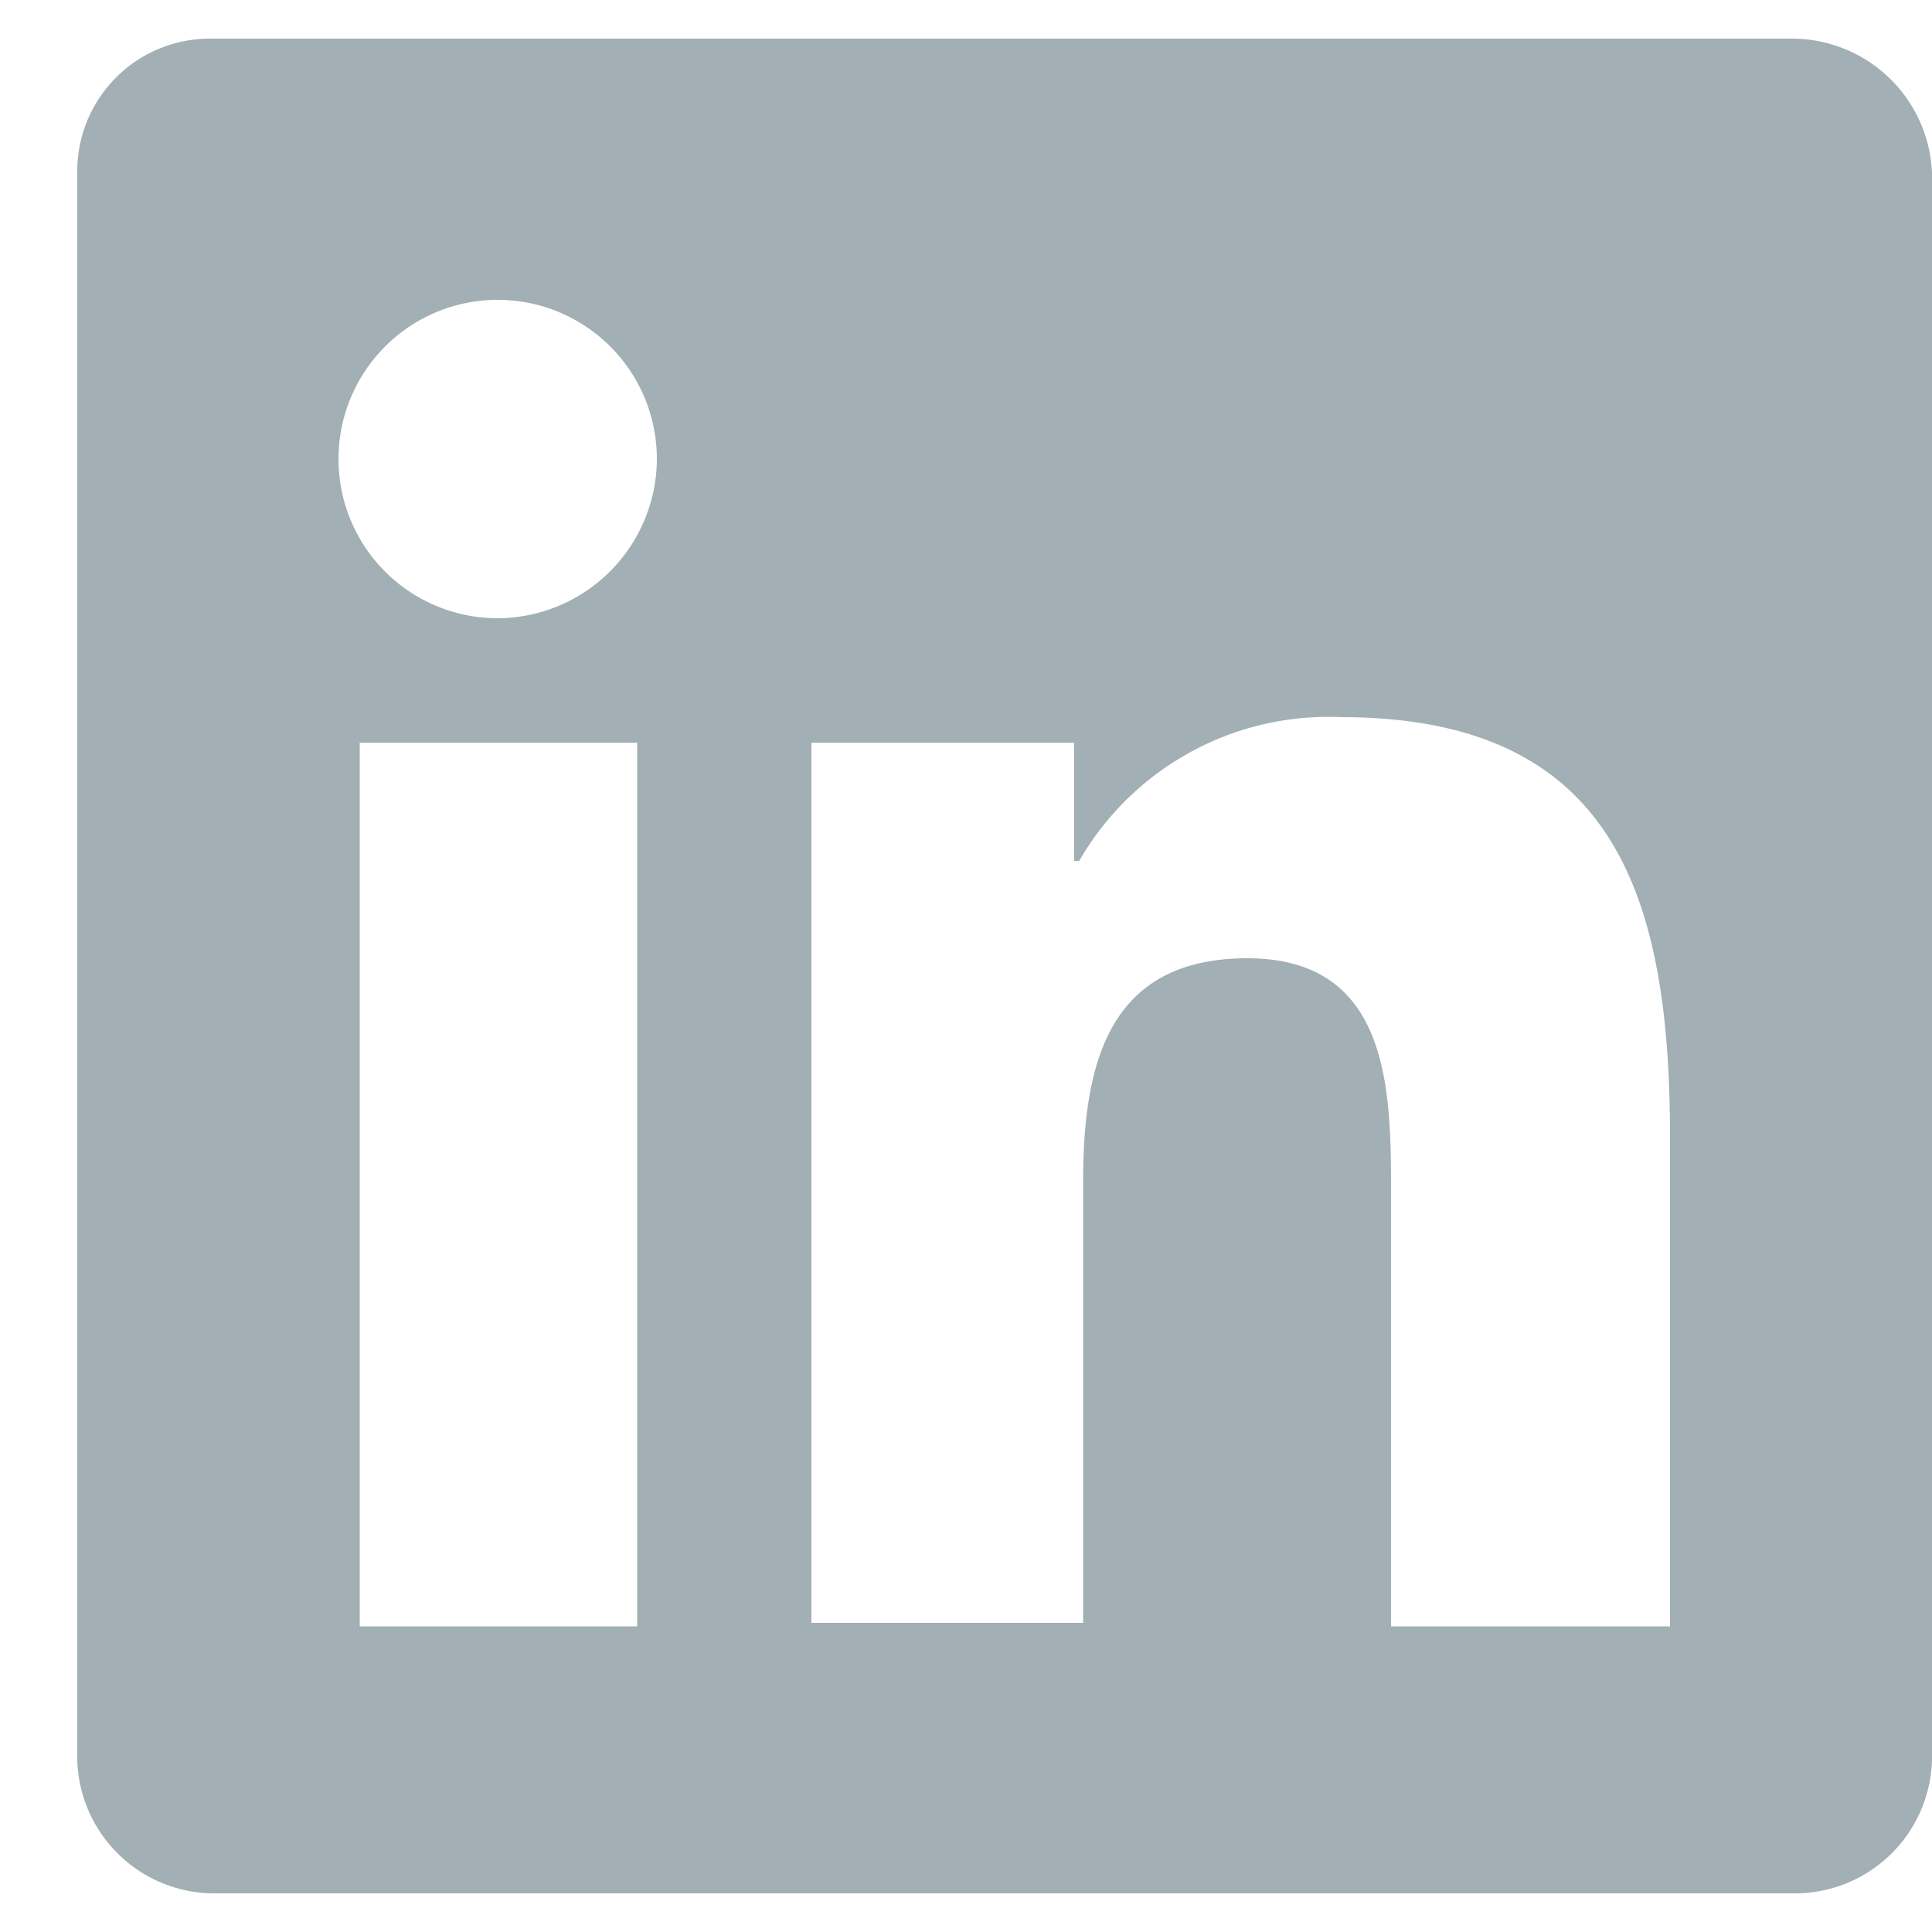 <svg id="primary_Logo" data-name="primary Logo" xmlns="http://www.w3.org/2000/svg" viewBox="0 0 50 50">
  <defs>
    <style>
      .cls-1 {
        fill: #a2afb4;
      }
    </style>
  </defs>
  <title>Portfolio Nav Icons</title>
  <path id="linkedin" class="cls-1" d="M46.41,1h-41A3.43,3.43,0,0,0,2,4.46V45.54A3.55,3.55,0,0,0,5.59,49H46.41A3.55,3.55,0,0,0,50,45.54V4.46A3.63,3.63,0,0,0,46.41,1ZM16.49,42.09H9.31V19.22h7.18V42.09ZM12.9,16A4.12,4.12,0,1,1,17,11.9,4.14,4.14,0,0,1,12.9,16ZM43.09,42.09H36V30.92c0-2.66,0-6.12-3.72-6.12s-4.25,2.93-4.25,5.85V42H21V19.22H27.8v3.06h0.13a7.44,7.44,0,0,1,6.78-3.72c7.18,0,8.51,4.79,8.51,10.9V42.09H43.09Z"/>
</svg>
